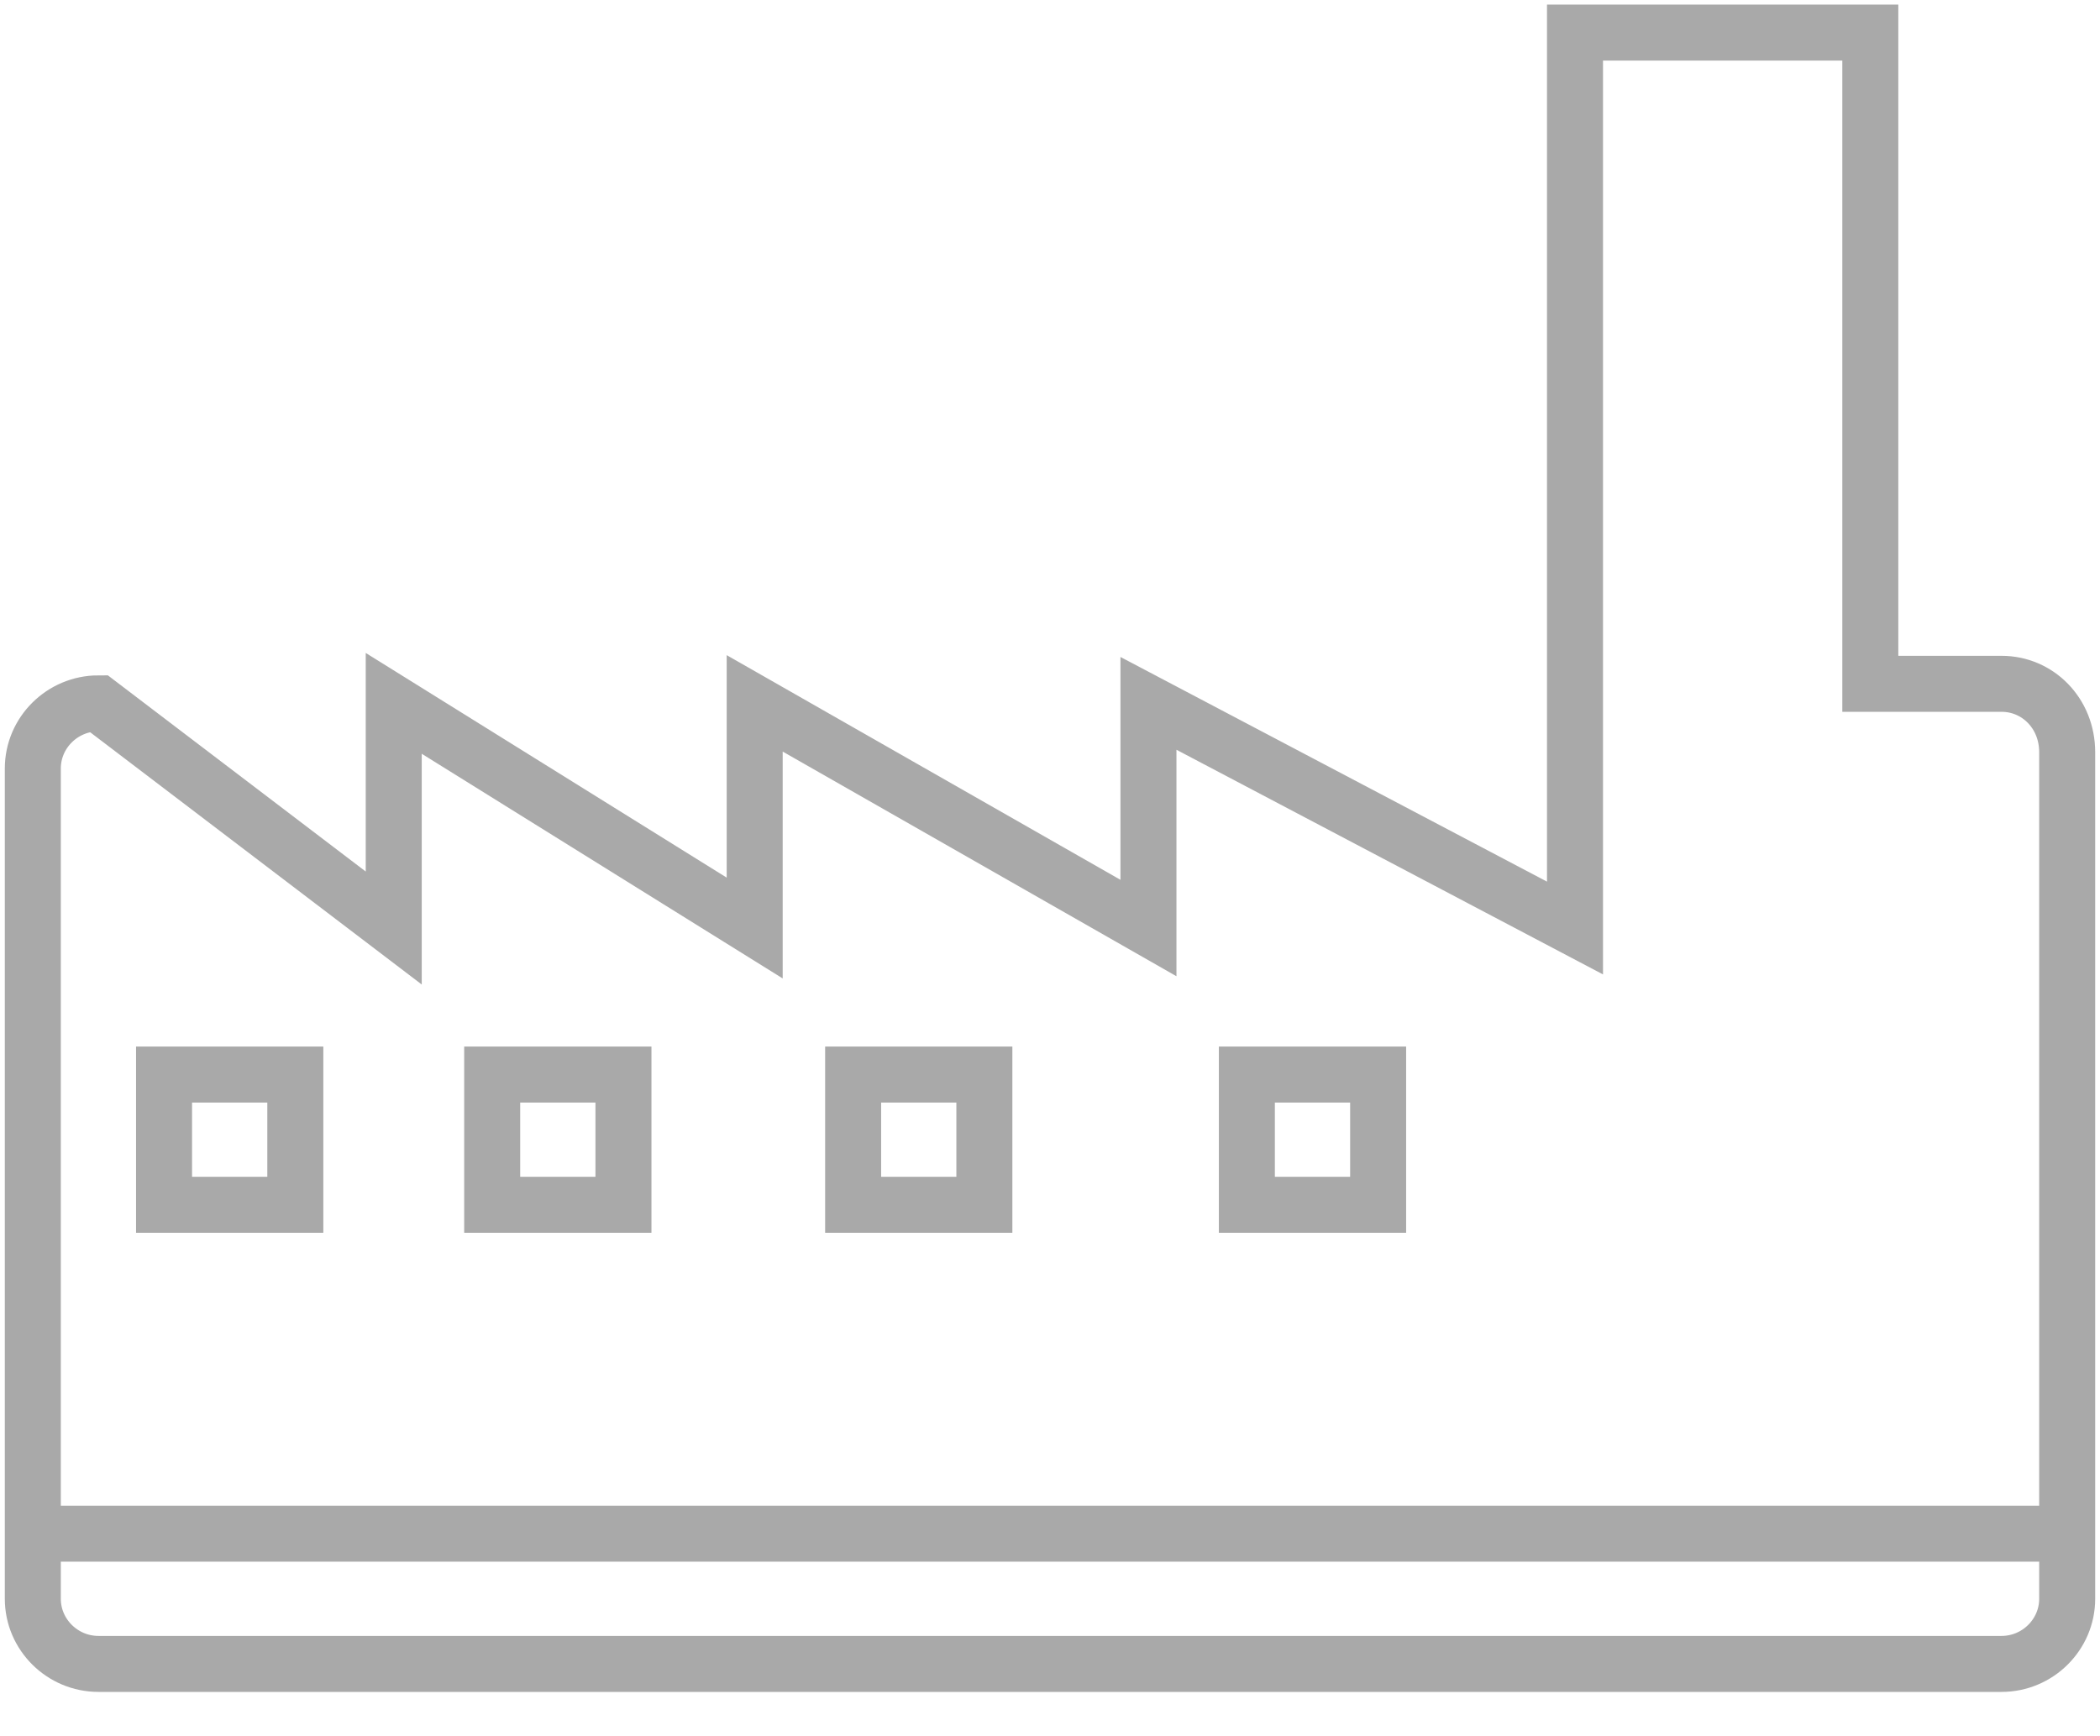 <svg width="75" height="62" viewBox="0 0 75 62" fill="none" xmlns="http://www.w3.org/2000/svg">
<path fill-rule="evenodd" clip-rule="evenodd" d="M71.484 24.426H66.797V1.164H56.25V33.149L41.016 25.124V33.149L26.953 25.124V33.149L14.062 25.124V33.149L3.516 25.124C2.227 25.124 1.172 26.171 1.172 27.45V57.109C1.172 58.388 2.227 59.435 3.516 59.435H71.484C72.773 59.435 73.828 58.388 73.828 57.109V26.868C73.828 25.473 72.773 24.426 71.484 24.426Z" stroke="#A9A9A9" stroke-width="2"/>
<path d="M10.547 38.383H5.859V43.035H10.547V38.383Z" stroke="#A9A9A9" stroke-width="2"/>
<path d="M22.266 38.383H17.578V43.035H22.266V38.383Z" stroke="#A9A9A9" stroke-width="2"/>
<path d="M35.156 38.383H30.469V43.035H35.156V38.383Z" stroke="#A9A9A9" stroke-width="2"/>
<path d="M49.219 38.383H44.531V43.035H49.219V38.383Z" stroke="#A9A9A9" stroke-width="2"/>
<path d="M1.172 54.783H73.828" stroke="#A9A9A9" stroke-width="2"/>
</svg>
